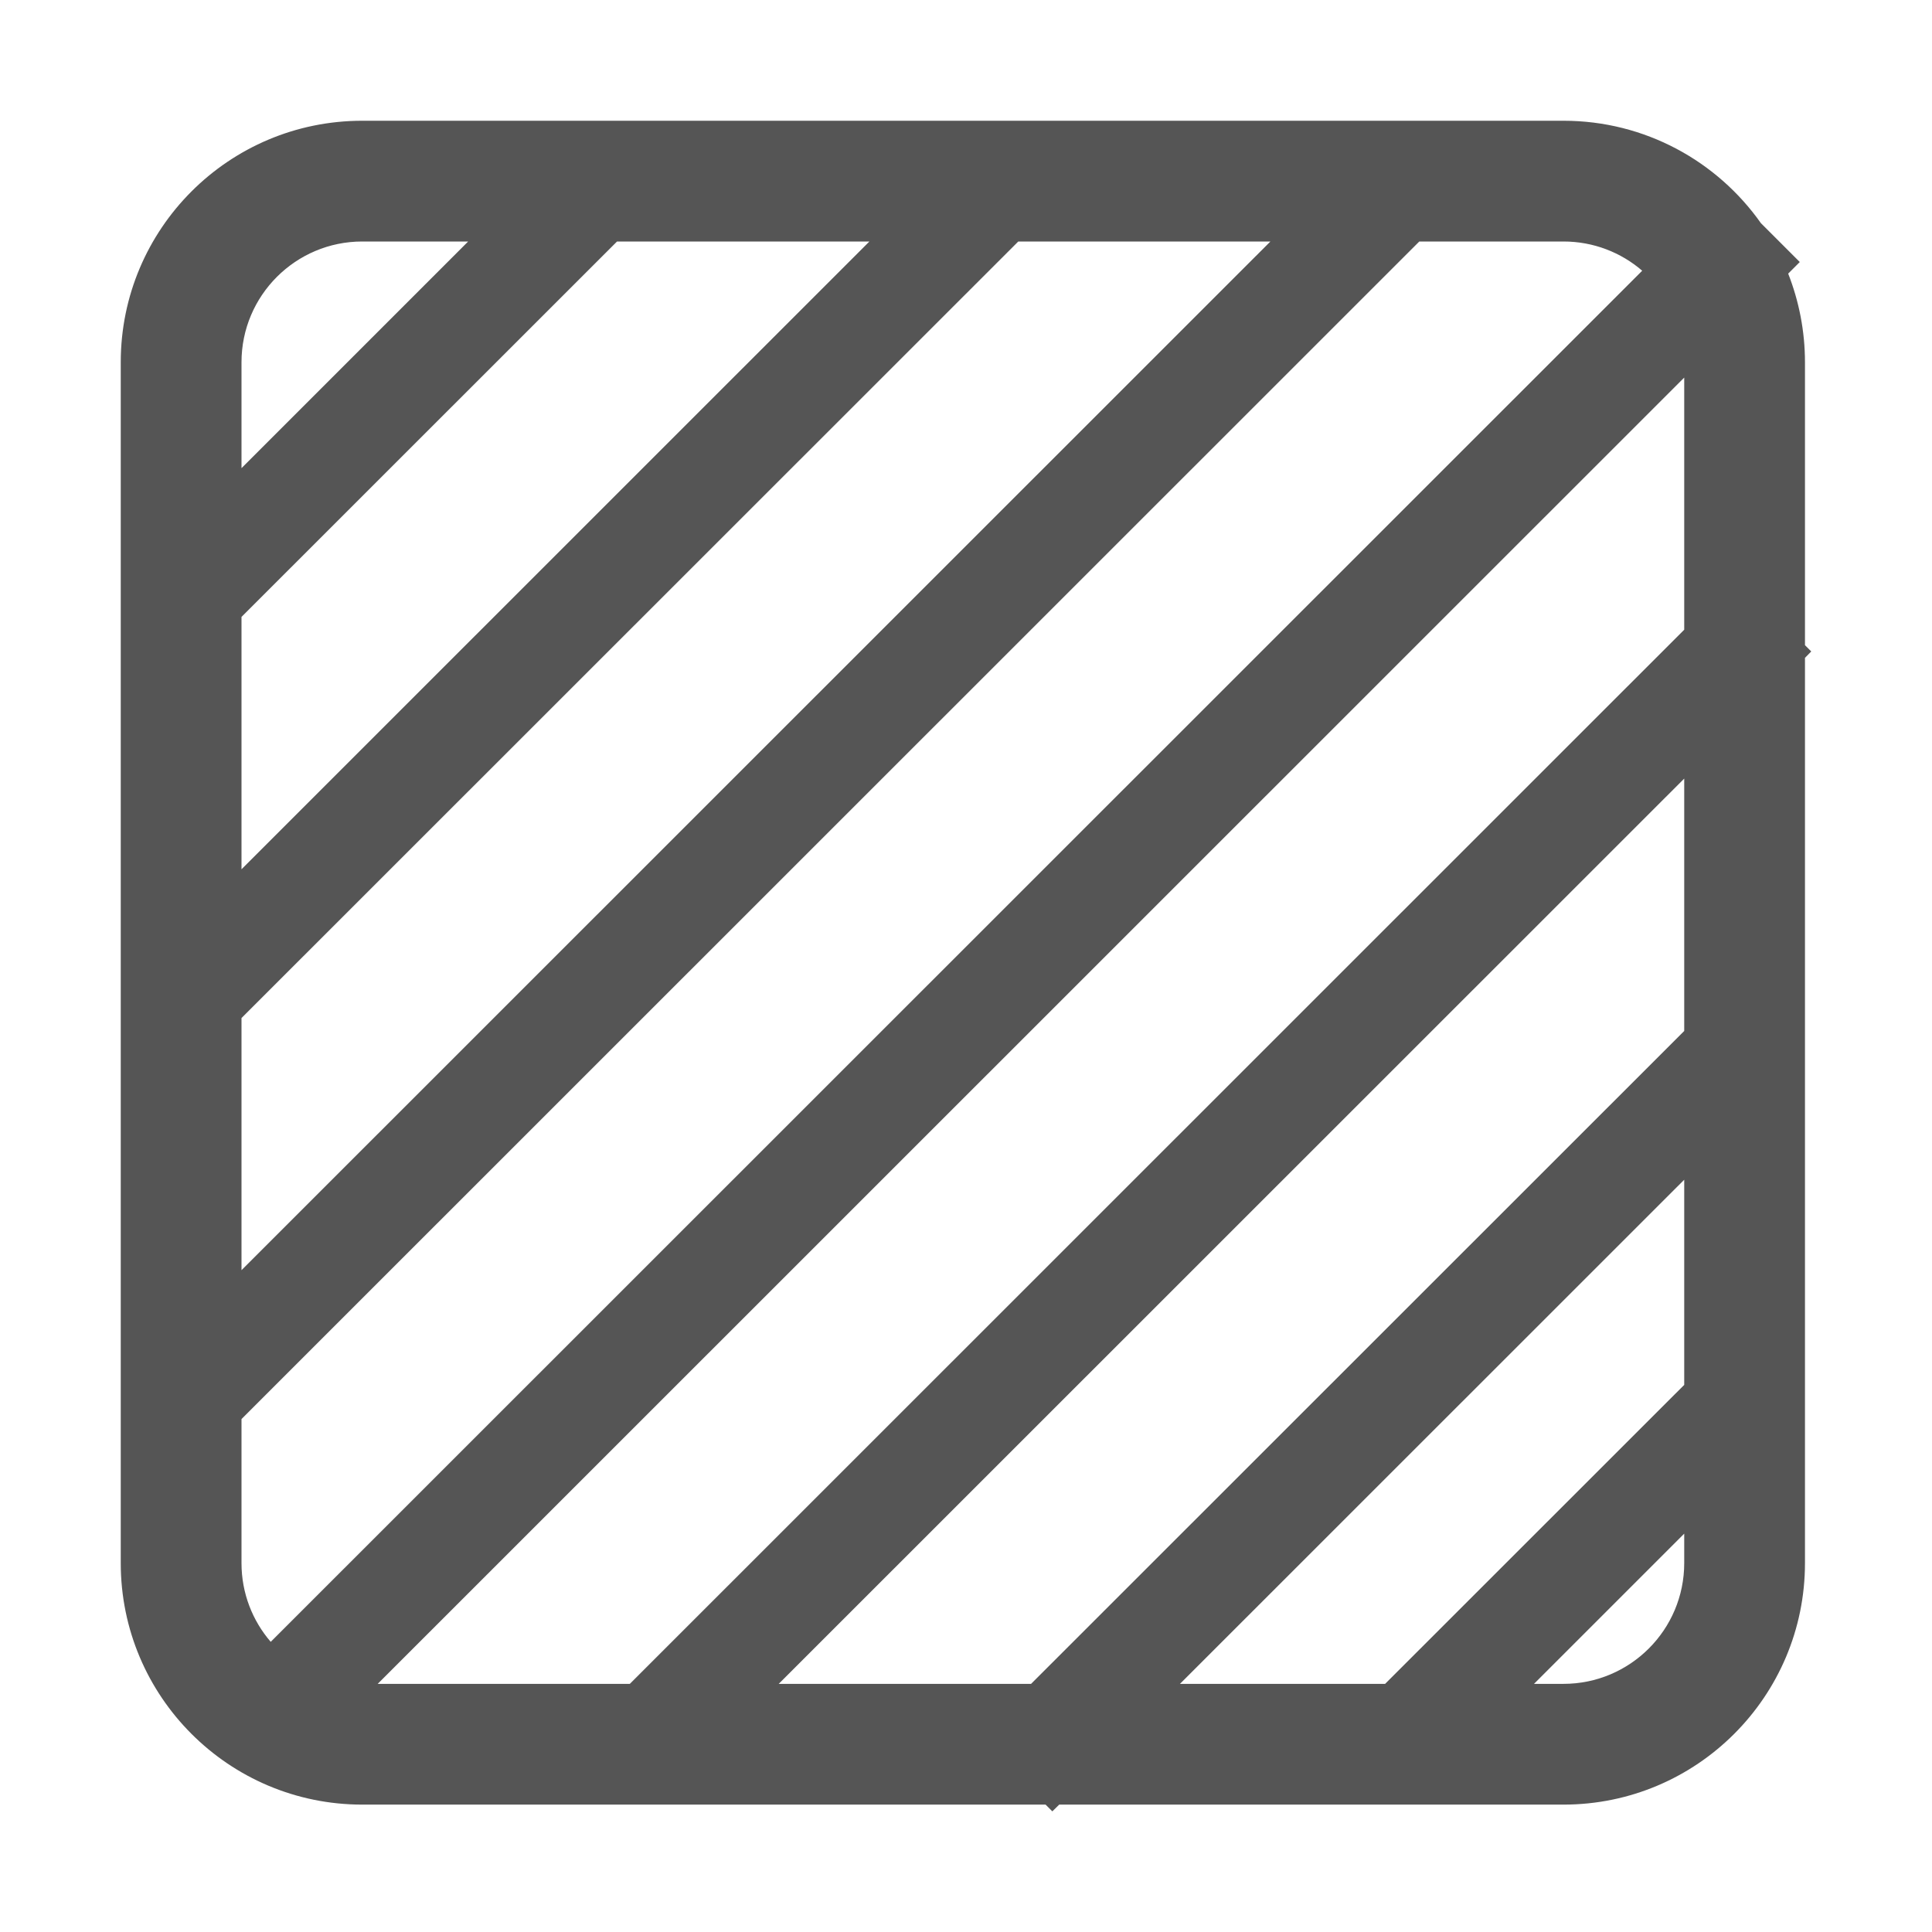 <svg width="16" height="16" viewBox="0 0 16 16" fill="none" xmlns="http://www.w3.org/2000/svg">
<path fill-rule="evenodd" clip-rule="evenodd" d="M8.433 2H10.521L2 10.519V8.431L8.433 2ZM2 11.752L11.754 2H12.948C13.197 2 13.425 2.091 13.6 2.242L2.242 13.597C2.091 13.422 2 13.194 2 12.945V11.752ZM3.128 13.945H5.216L13.948 5.215V3.127L3.128 13.945ZM8.539 13.945H6.449L13.948 6.448V8.538L8.539 13.945ZM8.772 14.945H12.948C14.052 14.945 14.948 14.049 14.948 12.945V5.448L15 5.395L14.948 5.343V3C14.948 2.741 14.898 2.493 14.809 2.266L14.905 2.17L14.583 1.848C14.221 1.335 13.623 1 12.948 1H3C1.895 1 1 1.895 1 3V12.945C1 14.049 1.895 14.945 3 14.945H8.659L8.715 15.001L8.772 14.945ZM9.772 13.945L13.948 9.77V11.469L11.471 13.945H9.772ZM12.704 13.945L13.948 12.701V12.945C13.948 13.497 13.5 13.945 12.948 13.945H12.704ZM3.877 2H3C2.448 2 2 2.448 2 3V3.877L3.877 2ZM2 5.109L5.11 2H7.2L2 7.199V5.109Z" fill="#555555"/>
</svg>
